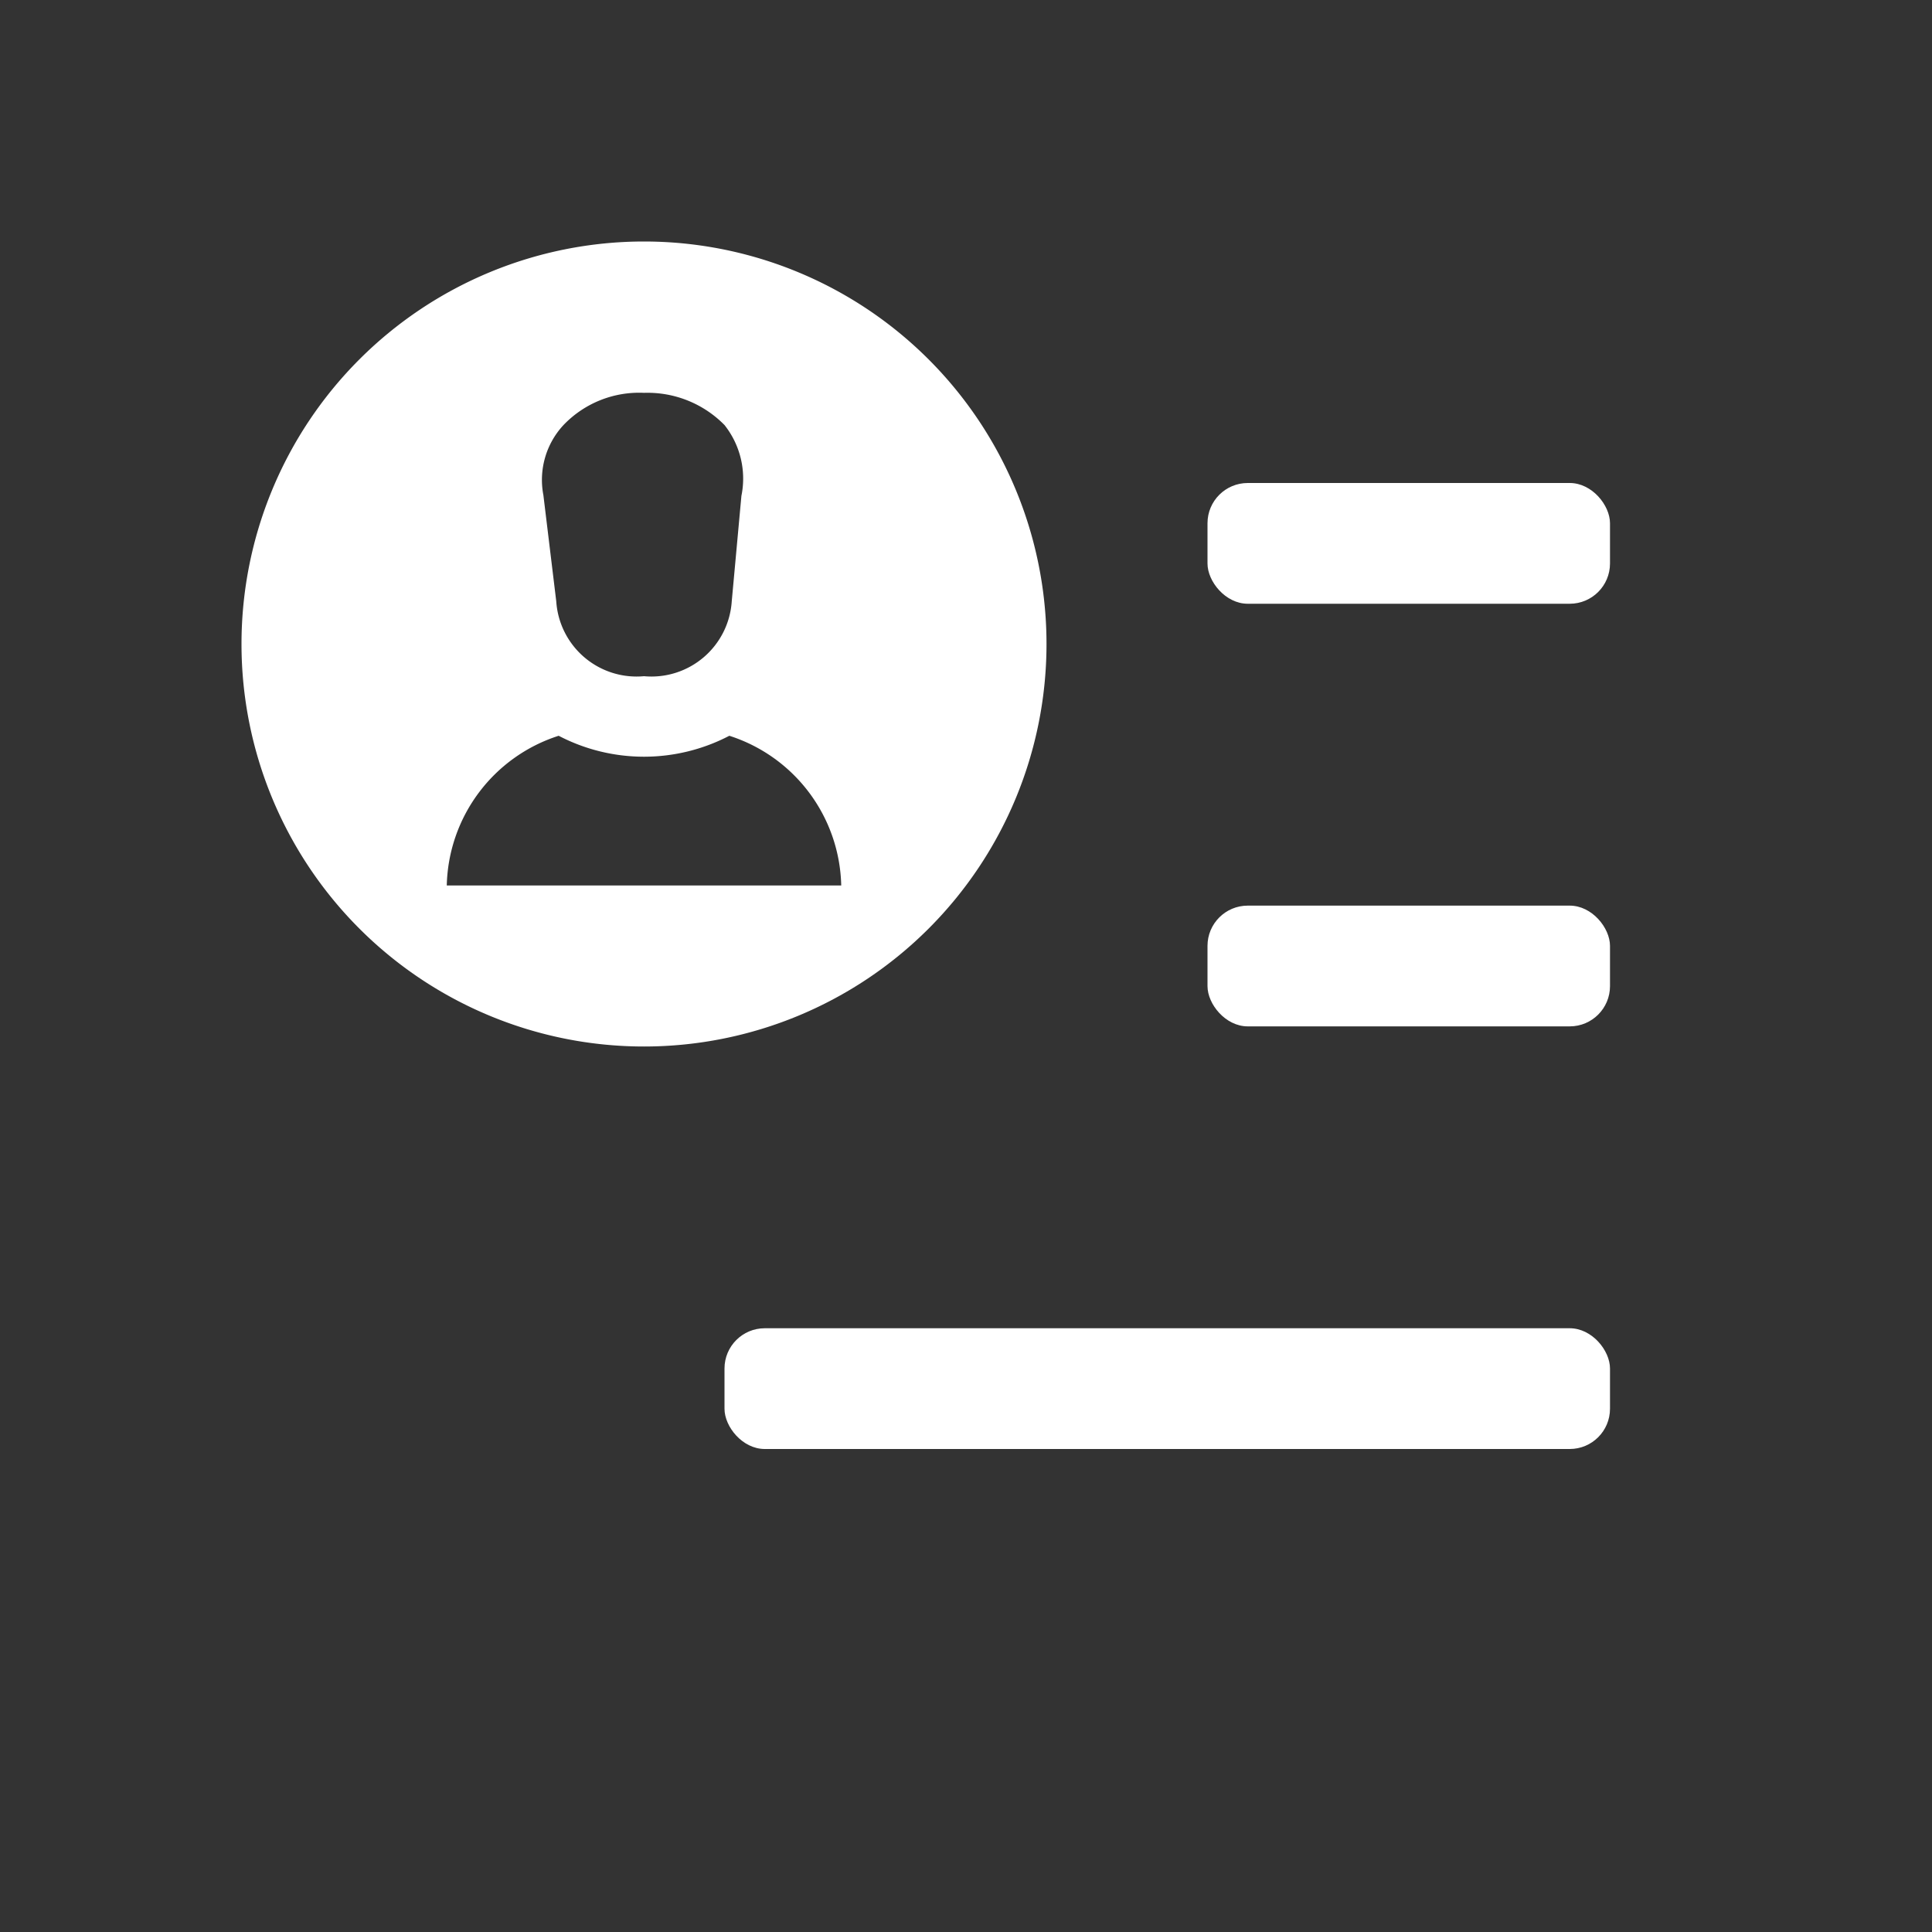 <svg xmlns="http://www.w3.org/2000/svg" viewBox="0 0 24 24"><rect x="0" y="0" width="24" height="24" fill="#333333" stroke="none"/><defs><style>.cls-1{fill:none;}.cls-2{fill:#fff;}</style></defs><g data-name="Bounding area"><polyline class="cls-1" points="24 0 24 24 0 24 0 0"/></g><rect class="cls-2" x="15" y="11.25" width="5" height="1.5" rx="0.5" ry="0.5"/><rect class="cls-2" x="15" y="6" width="5" height="1.5" rx="0.5" ry="0.5"/><rect class="cls-2" x="9" y="16.5" width="11" height="1.5" rx="0.5" ry="0.5"/><path class="cls-2" d="M8,3a5,5,0,1,0,5,5A5,5,0,0,0,8,3ZM7,5.28a1.3,1.3,0,0,1,1-.4,1.34,1.34,0,0,1,1,.4,1.07,1.07,0,0,1,.21.88L9.09,7.47A1,1,0,0,1,8,8.4a1,1,0,0,1-1.09-.93L6.75,6.15A1,1,0,0,1,7,5.28ZM5.55,11A2,2,0,0,1,6.94,9.14a2.29,2.29,0,0,0,2.12,0A2,2,0,0,1,10.45,11Z"/></svg>
